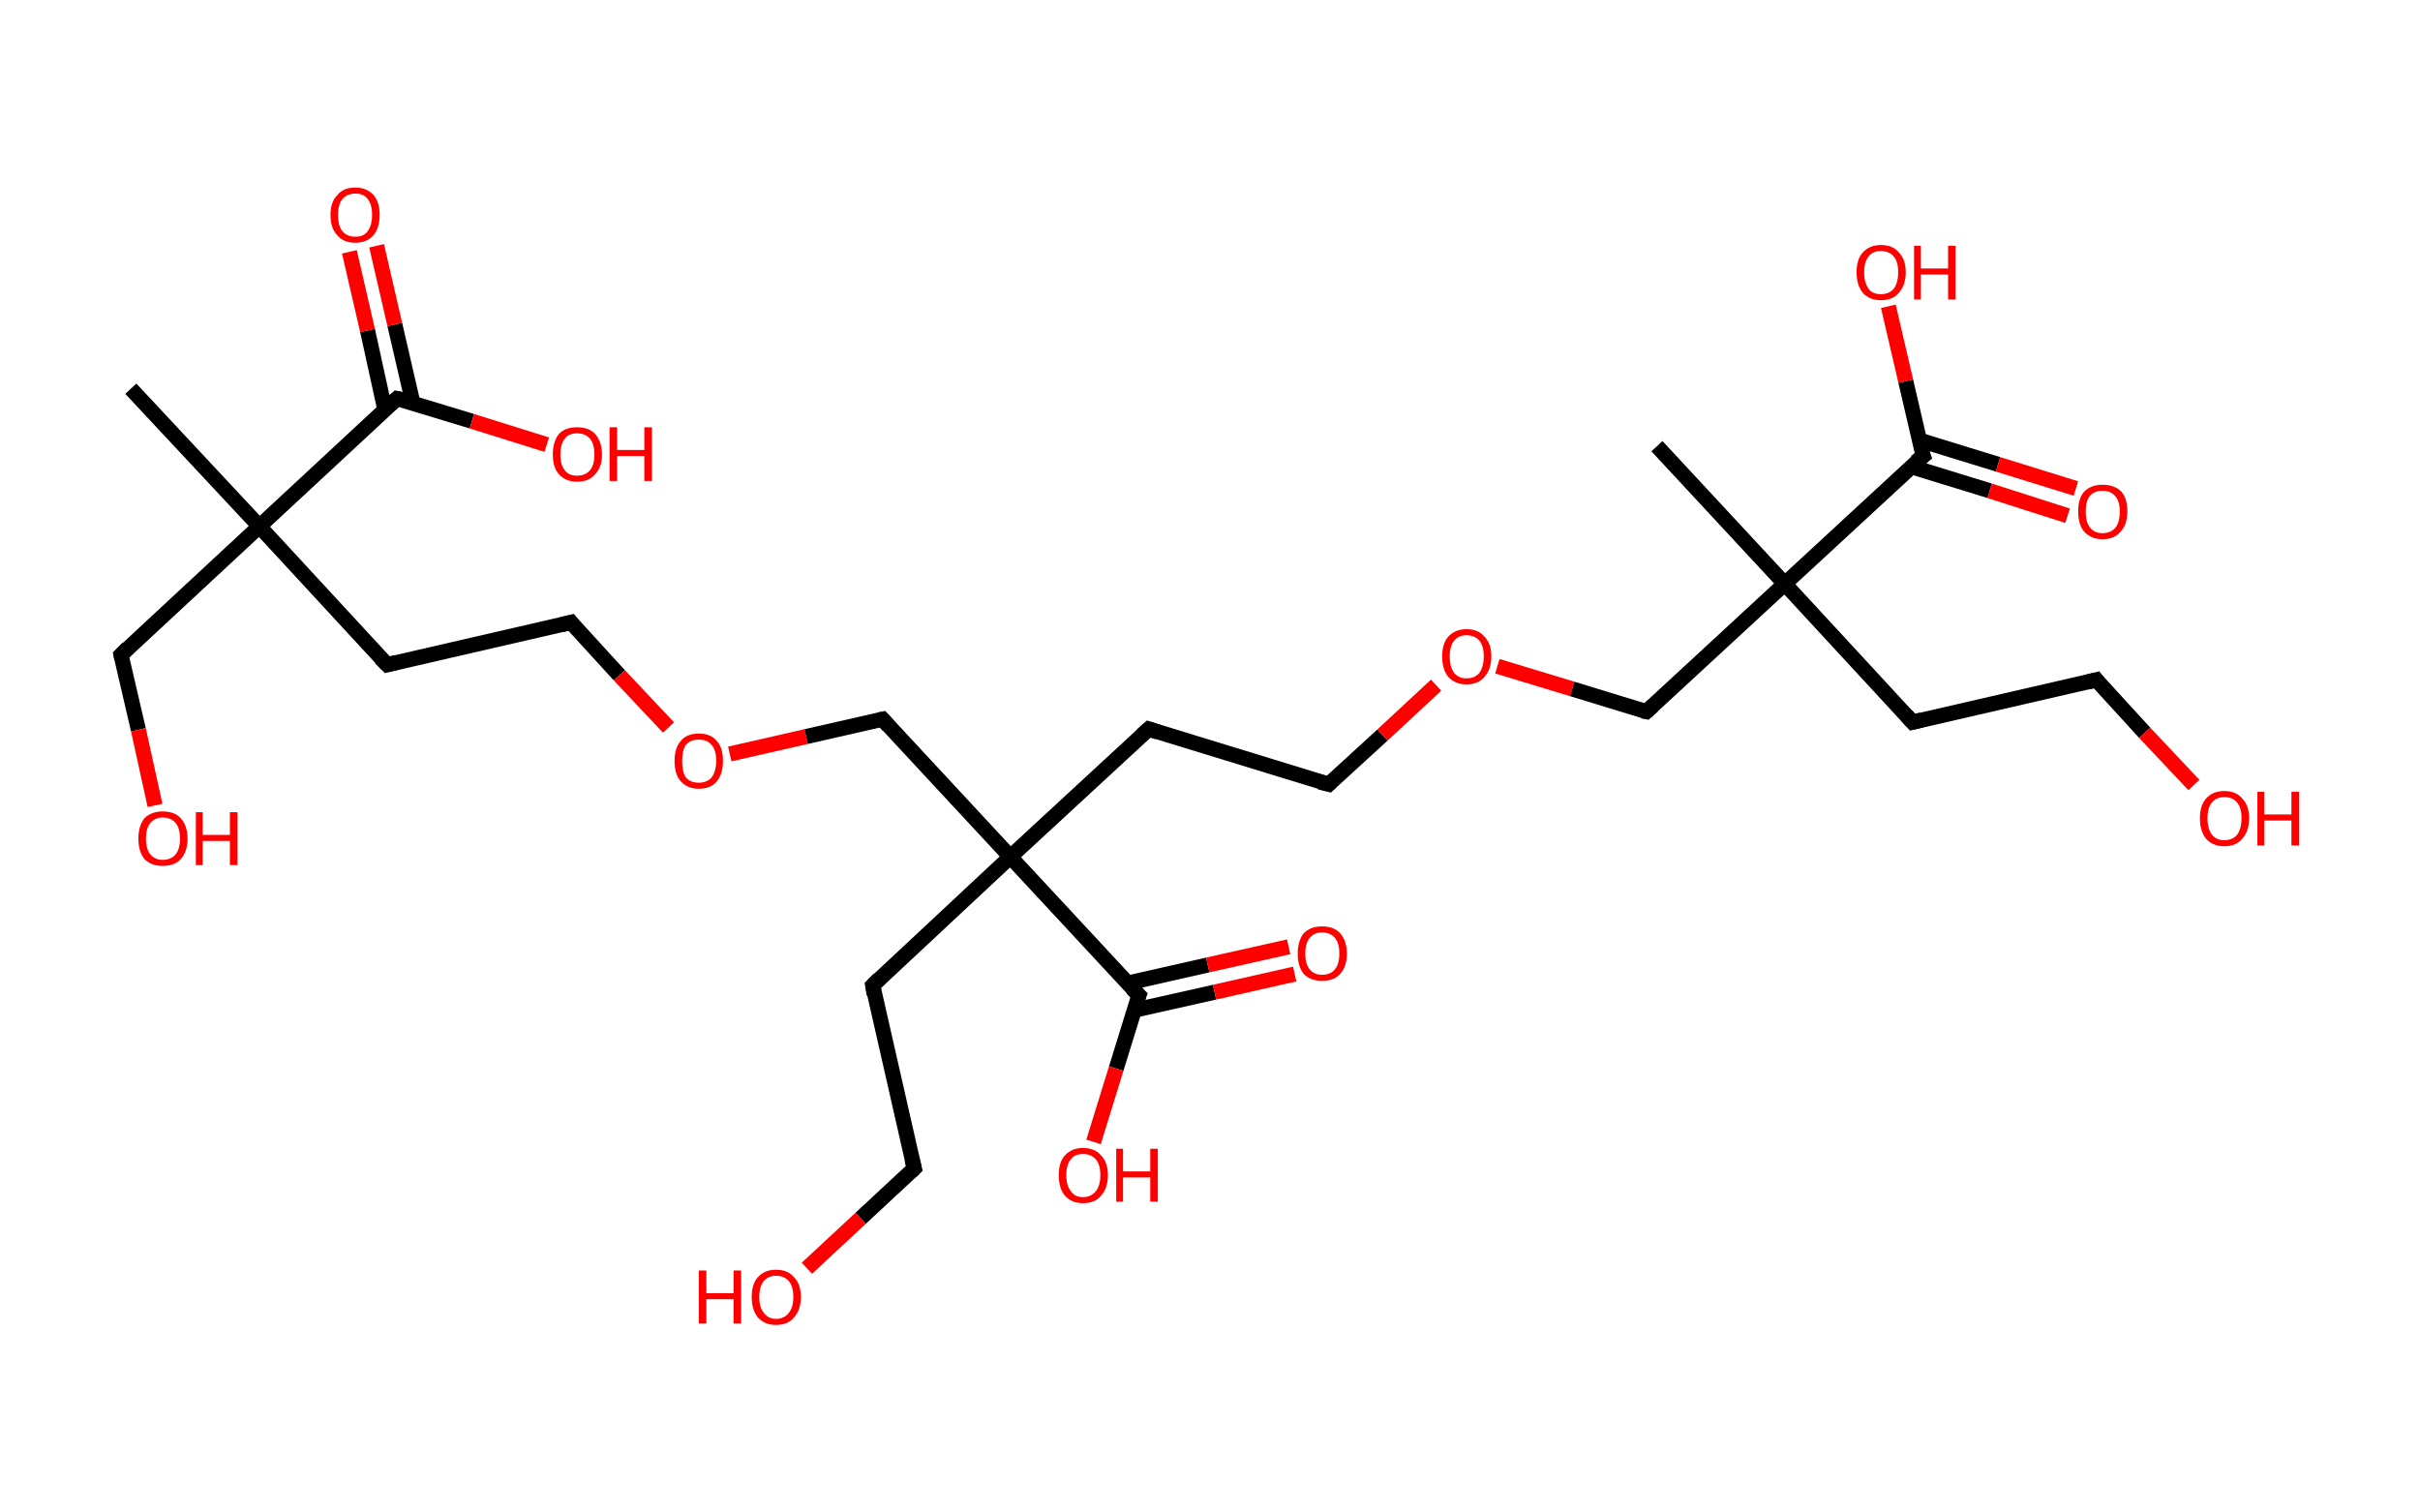 <?xml version='1.0' encoding='ASCII' standalone='yes'?>
<svg xmlns="http://www.w3.org/2000/svg" xmlns:rdkit="http://www.rdkit.org/xml" xmlns:xlink="http://www.w3.org/1999/xlink" version="1.1" baseProfile="full" xml:space="preserve" width="320px" height="200px" viewBox="0 0 320 200">
<!-- END OF HEADER -->
<rect style="opacity:1.0;fill:#FFFFFF;stroke:none" width="320.0" height="200.0" x="0.0" y="0.0"> </rect>
<path class="bond-0 atom-0 atom-1" d="M 17.3,51.4 L 34.3,69.6" style="fill:none;fill-rule:evenodd;stroke:#000000;stroke-width:2.0px;stroke-linecap:butt;stroke-linejoin:miter;stroke-opacity:1"/>
<path class="bond-1 atom-1 atom-2" d="M 34.3,69.6 L 16.0,86.6" style="fill:none;fill-rule:evenodd;stroke:#000000;stroke-width:2.0px;stroke-linecap:butt;stroke-linejoin:miter;stroke-opacity:1"/>
<path class="bond-2 atom-2 atom-3" d="M 16.0,86.6 L 18.3,96.5" style="fill:none;fill-rule:evenodd;stroke:#000000;stroke-width:2.0px;stroke-linecap:butt;stroke-linejoin:miter;stroke-opacity:1"/>
<path class="bond-2 atom-2 atom-3" d="M 18.3,96.5 L 20.5,106.5" style="fill:none;fill-rule:evenodd;stroke:#FF0000;stroke-width:2.0px;stroke-linecap:butt;stroke-linejoin:miter;stroke-opacity:1"/>
<path class="bond-3 atom-1 atom-4" d="M 34.3,69.6 L 51.2,87.9" style="fill:none;fill-rule:evenodd;stroke:#000000;stroke-width:2.0px;stroke-linecap:butt;stroke-linejoin:miter;stroke-opacity:1"/>
<path class="bond-4 atom-4 atom-5" d="M 51.2,87.9 L 75.5,82.3" style="fill:none;fill-rule:evenodd;stroke:#000000;stroke-width:2.0px;stroke-linecap:butt;stroke-linejoin:miter;stroke-opacity:1"/>
<path class="bond-5 atom-5 atom-6" d="M 75.5,82.3 L 81.9,89.3" style="fill:none;fill-rule:evenodd;stroke:#000000;stroke-width:2.0px;stroke-linecap:butt;stroke-linejoin:miter;stroke-opacity:1"/>
<path class="bond-5 atom-5 atom-6" d="M 81.9,89.3 L 88.4,96.2" style="fill:none;fill-rule:evenodd;stroke:#FF0000;stroke-width:2.0px;stroke-linecap:butt;stroke-linejoin:miter;stroke-opacity:1"/>
<path class="bond-6 atom-6 atom-7" d="M 96.5,99.7 L 106.6,97.4" style="fill:none;fill-rule:evenodd;stroke:#FF0000;stroke-width:2.0px;stroke-linecap:butt;stroke-linejoin:miter;stroke-opacity:1"/>
<path class="bond-6 atom-6 atom-7" d="M 106.6,97.4 L 116.7,95.1" style="fill:none;fill-rule:evenodd;stroke:#000000;stroke-width:2.0px;stroke-linecap:butt;stroke-linejoin:miter;stroke-opacity:1"/>
<path class="bond-7 atom-7 atom-8" d="M 116.7,95.1 L 133.6,113.3" style="fill:none;fill-rule:evenodd;stroke:#000000;stroke-width:2.0px;stroke-linecap:butt;stroke-linejoin:miter;stroke-opacity:1"/>
<path class="bond-8 atom-8 atom-9" d="M 133.6,113.3 L 115.4,130.3" style="fill:none;fill-rule:evenodd;stroke:#000000;stroke-width:2.0px;stroke-linecap:butt;stroke-linejoin:miter;stroke-opacity:1"/>
<path class="bond-9 atom-9 atom-10" d="M 115.4,130.3 L 120.9,154.5" style="fill:none;fill-rule:evenodd;stroke:#000000;stroke-width:2.0px;stroke-linecap:butt;stroke-linejoin:miter;stroke-opacity:1"/>
<path class="bond-10 atom-10 atom-11" d="M 120.9,154.5 L 113.8,161.1" style="fill:none;fill-rule:evenodd;stroke:#000000;stroke-width:2.0px;stroke-linecap:butt;stroke-linejoin:miter;stroke-opacity:1"/>
<path class="bond-10 atom-10 atom-11" d="M 113.8,161.1 L 106.7,167.7" style="fill:none;fill-rule:evenodd;stroke:#FF0000;stroke-width:2.0px;stroke-linecap:butt;stroke-linejoin:miter;stroke-opacity:1"/>
<path class="bond-11 atom-8 atom-12" d="M 133.6,113.3 L 151.9,96.4" style="fill:none;fill-rule:evenodd;stroke:#000000;stroke-width:2.0px;stroke-linecap:butt;stroke-linejoin:miter;stroke-opacity:1"/>
<path class="bond-12 atom-12 atom-13" d="M 151.9,96.4 L 175.7,103.7" style="fill:none;fill-rule:evenodd;stroke:#000000;stroke-width:2.0px;stroke-linecap:butt;stroke-linejoin:miter;stroke-opacity:1"/>
<path class="bond-13 atom-13 atom-14" d="M 175.7,103.7 L 182.8,97.2" style="fill:none;fill-rule:evenodd;stroke:#000000;stroke-width:2.0px;stroke-linecap:butt;stroke-linejoin:miter;stroke-opacity:1"/>
<path class="bond-13 atom-13 atom-14" d="M 182.8,97.2 L 189.9,90.6" style="fill:none;fill-rule:evenodd;stroke:#FF0000;stroke-width:2.0px;stroke-linecap:butt;stroke-linejoin:miter;stroke-opacity:1"/>
<path class="bond-14 atom-14 atom-15" d="M 198.0,88.1 L 207.9,91.1" style="fill:none;fill-rule:evenodd;stroke:#FF0000;stroke-width:2.0px;stroke-linecap:butt;stroke-linejoin:miter;stroke-opacity:1"/>
<path class="bond-14 atom-14 atom-15" d="M 207.9,91.1 L 217.7,94.1" style="fill:none;fill-rule:evenodd;stroke:#000000;stroke-width:2.0px;stroke-linecap:butt;stroke-linejoin:miter;stroke-opacity:1"/>
<path class="bond-15 atom-15 atom-16" d="M 217.7,94.1 L 236.0,77.2" style="fill:none;fill-rule:evenodd;stroke:#000000;stroke-width:2.0px;stroke-linecap:butt;stroke-linejoin:miter;stroke-opacity:1"/>
<path class="bond-16 atom-16 atom-17" d="M 236.0,77.2 L 219.1,59.0" style="fill:none;fill-rule:evenodd;stroke:#000000;stroke-width:2.0px;stroke-linecap:butt;stroke-linejoin:miter;stroke-opacity:1"/>
<path class="bond-17 atom-16 atom-18" d="M 236.0,77.2 L 252.9,95.5" style="fill:none;fill-rule:evenodd;stroke:#000000;stroke-width:2.0px;stroke-linecap:butt;stroke-linejoin:miter;stroke-opacity:1"/>
<path class="bond-18 atom-18 atom-19" d="M 252.9,95.5 L 277.2,89.9" style="fill:none;fill-rule:evenodd;stroke:#000000;stroke-width:2.0px;stroke-linecap:butt;stroke-linejoin:miter;stroke-opacity:1"/>
<path class="bond-19 atom-19 atom-20" d="M 277.2,89.9 L 283.6,96.9" style="fill:none;fill-rule:evenodd;stroke:#000000;stroke-width:2.0px;stroke-linecap:butt;stroke-linejoin:miter;stroke-opacity:1"/>
<path class="bond-19 atom-19 atom-20" d="M 283.6,96.9 L 290.1,103.8" style="fill:none;fill-rule:evenodd;stroke:#FF0000;stroke-width:2.0px;stroke-linecap:butt;stroke-linejoin:miter;stroke-opacity:1"/>
<path class="bond-20 atom-16 atom-21" d="M 236.0,77.2 L 254.3,60.3" style="fill:none;fill-rule:evenodd;stroke:#000000;stroke-width:2.0px;stroke-linecap:butt;stroke-linejoin:miter;stroke-opacity:1"/>
<path class="bond-21 atom-21 atom-22" d="M 252.7,61.7 L 263.1,64.9" style="fill:none;fill-rule:evenodd;stroke:#000000;stroke-width:2.0px;stroke-linecap:butt;stroke-linejoin:miter;stroke-opacity:1"/>
<path class="bond-21 atom-21 atom-22" d="M 263.1,64.9 L 273.4,68.2" style="fill:none;fill-rule:evenodd;stroke:#FF0000;stroke-width:2.0px;stroke-linecap:butt;stroke-linejoin:miter;stroke-opacity:1"/>
<path class="bond-21 atom-21 atom-22" d="M 253.8,58.2 L 264.2,61.4" style="fill:none;fill-rule:evenodd;stroke:#000000;stroke-width:2.0px;stroke-linecap:butt;stroke-linejoin:miter;stroke-opacity:1"/>
<path class="bond-21 atom-21 atom-22" d="M 264.2,61.4 L 274.5,64.6" style="fill:none;fill-rule:evenodd;stroke:#FF0000;stroke-width:2.0px;stroke-linecap:butt;stroke-linejoin:miter;stroke-opacity:1"/>
<path class="bond-22 atom-21 atom-23" d="M 254.3,60.3 L 252.0,50.4" style="fill:none;fill-rule:evenodd;stroke:#000000;stroke-width:2.0px;stroke-linecap:butt;stroke-linejoin:miter;stroke-opacity:1"/>
<path class="bond-22 atom-21 atom-23" d="M 252.0,50.4 L 249.7,40.5" style="fill:none;fill-rule:evenodd;stroke:#FF0000;stroke-width:2.0px;stroke-linecap:butt;stroke-linejoin:miter;stroke-opacity:1"/>
<path class="bond-23 atom-8 atom-24" d="M 133.6,113.3 L 150.6,131.6" style="fill:none;fill-rule:evenodd;stroke:#000000;stroke-width:2.0px;stroke-linecap:butt;stroke-linejoin:miter;stroke-opacity:1"/>
<path class="bond-24 atom-24 atom-25" d="M 149.9,133.6 L 160.6,131.2" style="fill:none;fill-rule:evenodd;stroke:#000000;stroke-width:2.0px;stroke-linecap:butt;stroke-linejoin:miter;stroke-opacity:1"/>
<path class="bond-24 atom-24 atom-25" d="M 160.6,131.2 L 171.2,128.8" style="fill:none;fill-rule:evenodd;stroke:#FF0000;stroke-width:2.0px;stroke-linecap:butt;stroke-linejoin:miter;stroke-opacity:1"/>
<path class="bond-24 atom-24 atom-25" d="M 149.1,130.0 L 159.7,127.6" style="fill:none;fill-rule:evenodd;stroke:#000000;stroke-width:2.0px;stroke-linecap:butt;stroke-linejoin:miter;stroke-opacity:1"/>
<path class="bond-24 atom-24 atom-25" d="M 159.7,127.6 L 170.4,125.2" style="fill:none;fill-rule:evenodd;stroke:#FF0000;stroke-width:2.0px;stroke-linecap:butt;stroke-linejoin:miter;stroke-opacity:1"/>
<path class="bond-25 atom-24 atom-26" d="M 150.6,131.6 L 147.6,141.3" style="fill:none;fill-rule:evenodd;stroke:#000000;stroke-width:2.0px;stroke-linecap:butt;stroke-linejoin:miter;stroke-opacity:1"/>
<path class="bond-25 atom-24 atom-26" d="M 147.6,141.3 L 144.6,151.0" style="fill:none;fill-rule:evenodd;stroke:#FF0000;stroke-width:2.0px;stroke-linecap:butt;stroke-linejoin:miter;stroke-opacity:1"/>
<path class="bond-26 atom-1 atom-27" d="M 34.3,69.6 L 52.5,52.7" style="fill:none;fill-rule:evenodd;stroke:#000000;stroke-width:2.0px;stroke-linecap:butt;stroke-linejoin:miter;stroke-opacity:1"/>
<path class="bond-27 atom-27 atom-28" d="M 54.6,53.3 L 52.2,42.9" style="fill:none;fill-rule:evenodd;stroke:#000000;stroke-width:2.0px;stroke-linecap:butt;stroke-linejoin:miter;stroke-opacity:1"/>
<path class="bond-27 atom-27 atom-28" d="M 52.2,42.9 L 49.8,32.5" style="fill:none;fill-rule:evenodd;stroke:#FF0000;stroke-width:2.0px;stroke-linecap:butt;stroke-linejoin:miter;stroke-opacity:1"/>
<path class="bond-27 atom-27 atom-28" d="M 50.9,54.2 L 48.6,43.7" style="fill:none;fill-rule:evenodd;stroke:#000000;stroke-width:2.0px;stroke-linecap:butt;stroke-linejoin:miter;stroke-opacity:1"/>
<path class="bond-27 atom-27 atom-28" d="M 48.6,43.7 L 46.2,33.3" style="fill:none;fill-rule:evenodd;stroke:#FF0000;stroke-width:2.0px;stroke-linecap:butt;stroke-linejoin:miter;stroke-opacity:1"/>
<path class="bond-28 atom-27 atom-29" d="M 52.5,52.7 L 62.4,55.7" style="fill:none;fill-rule:evenodd;stroke:#000000;stroke-width:2.0px;stroke-linecap:butt;stroke-linejoin:miter;stroke-opacity:1"/>
<path class="bond-28 atom-27 atom-29" d="M 62.4,55.7 L 72.3,58.8" style="fill:none;fill-rule:evenodd;stroke:#FF0000;stroke-width:2.0px;stroke-linecap:butt;stroke-linejoin:miter;stroke-opacity:1"/>
<path d="M 16.9,85.7 L 16.0,86.6 L 16.1,87.1" style="fill:none;stroke:#000000;stroke-width:2.0px;stroke-linecap:butt;stroke-linejoin:miter;stroke-opacity:1;"/>
<path d="M 50.3,87.0 L 51.2,87.9 L 52.4,87.6" style="fill:none;stroke:#000000;stroke-width:2.0px;stroke-linecap:butt;stroke-linejoin:miter;stroke-opacity:1;"/>
<path d="M 74.3,82.6 L 75.5,82.3 L 75.8,82.7" style="fill:none;stroke:#000000;stroke-width:2.0px;stroke-linecap:butt;stroke-linejoin:miter;stroke-opacity:1;"/>
<path d="M 116.2,95.2 L 116.7,95.1 L 117.5,96.0" style="fill:none;stroke:#000000;stroke-width:2.0px;stroke-linecap:butt;stroke-linejoin:miter;stroke-opacity:1;"/>
<path d="M 116.3,129.4 L 115.4,130.3 L 115.6,131.5" style="fill:none;stroke:#000000;stroke-width:2.0px;stroke-linecap:butt;stroke-linejoin:miter;stroke-opacity:1;"/>
<path d="M 120.6,153.3 L 120.9,154.5 L 120.5,154.9" style="fill:none;stroke:#000000;stroke-width:2.0px;stroke-linecap:butt;stroke-linejoin:miter;stroke-opacity:1;"/>
<path d="M 151.0,97.2 L 151.9,96.4 L 153.1,96.8" style="fill:none;stroke:#000000;stroke-width:2.0px;stroke-linecap:butt;stroke-linejoin:miter;stroke-opacity:1;"/>
<path d="M 174.5,103.4 L 175.7,103.7 L 176.0,103.4" style="fill:none;stroke:#000000;stroke-width:2.0px;stroke-linecap:butt;stroke-linejoin:miter;stroke-opacity:1;"/>
<path d="M 217.2,94.0 L 217.7,94.1 L 218.6,93.3" style="fill:none;stroke:#000000;stroke-width:2.0px;stroke-linecap:butt;stroke-linejoin:miter;stroke-opacity:1;"/>
<path d="M 252.1,94.6 L 252.9,95.5 L 254.1,95.2" style="fill:none;stroke:#000000;stroke-width:2.0px;stroke-linecap:butt;stroke-linejoin:miter;stroke-opacity:1;"/>
<path d="M 276.0,90.2 L 277.2,89.9 L 277.5,90.3" style="fill:none;stroke:#000000;stroke-width:2.0px;stroke-linecap:butt;stroke-linejoin:miter;stroke-opacity:1;"/>
<path d="M 253.3,61.1 L 254.3,60.3 L 254.1,59.8" style="fill:none;stroke:#000000;stroke-width:2.0px;stroke-linecap:butt;stroke-linejoin:miter;stroke-opacity:1;"/>
<path d="M 149.7,130.7 L 150.6,131.6 L 150.4,132.1" style="fill:none;stroke:#000000;stroke-width:2.0px;stroke-linecap:butt;stroke-linejoin:miter;stroke-opacity:1;"/>
<path d="M 51.6,53.5 L 52.5,52.7 L 53.0,52.8" style="fill:none;stroke:#000000;stroke-width:2.0px;stroke-linecap:butt;stroke-linejoin:miter;stroke-opacity:1;"/>
<path class="atom-3" d="M 18.3 110.9 Q 18.3 109.2, 19.1 108.2 Q 20.0 107.3, 21.5 107.3 Q 23.1 107.3, 23.9 108.2 Q 24.8 109.2, 24.8 110.9 Q 24.8 112.6, 23.9 113.6 Q 23.1 114.5, 21.5 114.5 Q 20.0 114.5, 19.1 113.6 Q 18.3 112.6, 18.3 110.9 M 21.5 113.7 Q 22.6 113.7, 23.2 113.0 Q 23.8 112.3, 23.8 110.9 Q 23.8 109.5, 23.2 108.8 Q 22.6 108.1, 21.5 108.1 Q 20.5 108.1, 19.9 108.8 Q 19.3 109.5, 19.3 110.9 Q 19.3 112.3, 19.9 113.0 Q 20.5 113.7, 21.5 113.7 " fill="#FF0000"/>
<path class="atom-3" d="M 25.9 107.4 L 26.8 107.4 L 26.8 110.4 L 30.4 110.4 L 30.4 107.4 L 31.4 107.4 L 31.4 114.4 L 30.4 114.4 L 30.4 111.2 L 26.8 111.2 L 26.8 114.4 L 25.9 114.4 L 25.9 107.4 " fill="#FF0000"/>
<path class="atom-6" d="M 89.2 100.6 Q 89.2 98.9, 90.0 98.0 Q 90.8 97.0, 92.4 97.0 Q 94.0 97.0, 94.8 98.0 Q 95.6 98.9, 95.6 100.6 Q 95.6 102.3, 94.8 103.3 Q 94.0 104.3, 92.4 104.3 Q 90.9 104.3, 90.0 103.3 Q 89.2 102.4, 89.2 100.6 M 92.4 103.5 Q 93.5 103.5, 94.1 102.8 Q 94.7 102.0, 94.7 100.6 Q 94.7 99.2, 94.1 98.5 Q 93.5 97.8, 92.4 97.8 Q 91.3 97.8, 90.7 98.5 Q 90.2 99.2, 90.2 100.6 Q 90.2 102.1, 90.7 102.8 Q 91.3 103.5, 92.4 103.5 " fill="#FF0000"/>
<path class="atom-11" d="M 92.4 168.0 L 93.4 168.0 L 93.4 171.0 L 97.0 171.0 L 97.0 168.0 L 98.0 168.0 L 98.0 175.0 L 97.0 175.0 L 97.0 171.8 L 93.4 171.8 L 93.4 175.0 L 92.4 175.0 L 92.4 168.0 " fill="#FF0000"/>
<path class="atom-11" d="M 99.4 171.5 Q 99.4 169.8, 100.2 168.9 Q 101.1 167.9, 102.6 167.9 Q 104.2 167.9, 105.0 168.9 Q 105.9 169.8, 105.9 171.5 Q 105.9 173.2, 105.0 174.2 Q 104.2 175.2, 102.6 175.2 Q 101.1 175.2, 100.2 174.2 Q 99.4 173.2, 99.4 171.5 M 102.6 174.4 Q 103.7 174.4, 104.3 173.6 Q 104.9 172.9, 104.9 171.5 Q 104.9 170.1, 104.3 169.4 Q 103.7 168.7, 102.6 168.7 Q 101.6 168.7, 101.0 169.4 Q 100.4 170.1, 100.4 171.5 Q 100.4 172.9, 101.0 173.6 Q 101.6 174.4, 102.6 174.4 " fill="#FF0000"/>
<path class="atom-14" d="M 190.7 86.8 Q 190.7 85.1, 191.5 84.2 Q 192.4 83.2, 193.9 83.2 Q 195.5 83.2, 196.3 84.2 Q 197.2 85.1, 197.2 86.8 Q 197.2 88.5, 196.3 89.5 Q 195.5 90.5, 193.9 90.5 Q 192.4 90.5, 191.5 89.5 Q 190.7 88.5, 190.7 86.8 M 193.9 89.7 Q 195.0 89.7, 195.6 89.0 Q 196.2 88.2, 196.2 86.8 Q 196.2 85.4, 195.6 84.7 Q 195.0 84.0, 193.9 84.0 Q 192.9 84.0, 192.3 84.7 Q 191.7 85.4, 191.7 86.8 Q 191.7 88.2, 192.3 89.0 Q 192.9 89.7, 193.9 89.7 " fill="#FF0000"/>
<path class="atom-20" d="M 290.9 108.2 Q 290.9 106.5, 291.7 105.6 Q 292.6 104.6, 294.1 104.6 Q 295.7 104.6, 296.5 105.6 Q 297.4 106.5, 297.4 108.2 Q 297.4 109.9, 296.5 110.9 Q 295.7 111.9, 294.1 111.9 Q 292.6 111.9, 291.7 110.9 Q 290.9 109.9, 290.9 108.2 M 294.1 111.1 Q 295.2 111.1, 295.8 110.4 Q 296.4 109.6, 296.4 108.2 Q 296.4 106.8, 295.8 106.1 Q 295.2 105.4, 294.1 105.4 Q 293.1 105.4, 292.5 106.1 Q 291.9 106.8, 291.9 108.2 Q 291.9 109.6, 292.5 110.4 Q 293.1 111.1, 294.1 111.1 " fill="#FF0000"/>
<path class="atom-20" d="M 298.5 104.7 L 299.4 104.7 L 299.4 107.7 L 303.0 107.7 L 303.0 104.7 L 304.0 104.7 L 304.0 111.8 L 303.0 111.8 L 303.0 108.5 L 299.4 108.5 L 299.4 111.8 L 298.5 111.8 L 298.5 104.7 " fill="#FF0000"/>
<path class="atom-22" d="M 274.8 67.6 Q 274.8 65.9, 275.6 65.0 Q 276.5 64.1, 278.0 64.1 Q 279.6 64.1, 280.5 65.0 Q 281.3 65.9, 281.3 67.6 Q 281.3 69.4, 280.4 70.3 Q 279.6 71.3, 278.0 71.3 Q 276.5 71.3, 275.6 70.3 Q 274.8 69.4, 274.8 67.6 M 278.0 70.5 Q 279.1 70.5, 279.7 69.8 Q 280.3 69.1, 280.3 67.6 Q 280.3 66.3, 279.7 65.6 Q 279.1 64.9, 278.0 64.9 Q 277.0 64.9, 276.4 65.5 Q 275.8 66.2, 275.8 67.6 Q 275.8 69.1, 276.4 69.8 Q 277.0 70.5, 278.0 70.5 " fill="#FF0000"/>
<path class="atom-23" d="M 245.5 36.0 Q 245.5 34.3, 246.3 33.4 Q 247.2 32.4, 248.7 32.4 Q 250.3 32.4, 251.1 33.4 Q 252.0 34.3, 252.0 36.0 Q 252.0 37.7, 251.1 38.7 Q 250.3 39.7, 248.7 39.7 Q 247.2 39.7, 246.3 38.7 Q 245.5 37.7, 245.5 36.0 M 248.7 38.9 Q 249.8 38.9, 250.4 38.2 Q 251.0 37.4, 251.0 36.0 Q 251.0 34.6, 250.4 33.9 Q 249.8 33.2, 248.7 33.2 Q 247.6 33.2, 247.1 33.9 Q 246.5 34.6, 246.5 36.0 Q 246.5 37.4, 247.1 38.2 Q 247.6 38.9, 248.7 38.9 " fill="#FF0000"/>
<path class="atom-23" d="M 253.1 32.5 L 254.0 32.5 L 254.0 35.5 L 257.6 35.5 L 257.6 32.5 L 258.6 32.5 L 258.6 39.6 L 257.6 39.6 L 257.6 36.3 L 254.0 36.3 L 254.0 39.6 L 253.1 39.6 L 253.1 32.5 " fill="#FF0000"/>
<path class="atom-25" d="M 171.6 126.1 Q 171.6 124.4, 172.4 123.4 Q 173.3 122.5, 174.8 122.5 Q 176.4 122.5, 177.2 123.4 Q 178.1 124.4, 178.1 126.1 Q 178.1 127.8, 177.2 128.8 Q 176.4 129.7, 174.8 129.7 Q 173.3 129.7, 172.4 128.8 Q 171.6 127.8, 171.6 126.1 M 174.8 128.9 Q 175.9 128.9, 176.5 128.2 Q 177.1 127.5, 177.1 126.1 Q 177.1 124.7, 176.5 124.0 Q 175.9 123.3, 174.8 123.3 Q 173.8 123.3, 173.2 124.0 Q 172.6 124.7, 172.6 126.1 Q 172.6 127.5, 173.2 128.2 Q 173.8 128.9, 174.8 128.9 " fill="#FF0000"/>
<path class="atom-26" d="M 140.0 155.4 Q 140.0 153.7, 140.8 152.8 Q 141.7 151.8, 143.2 151.8 Q 144.8 151.8, 145.6 152.8 Q 146.5 153.7, 146.5 155.4 Q 146.5 157.1, 145.6 158.1 Q 144.8 159.1, 143.2 159.1 Q 141.7 159.1, 140.8 158.1 Q 140.0 157.1, 140.0 155.4 M 143.2 158.3 Q 144.3 158.3, 144.9 157.5 Q 145.5 156.8, 145.5 155.4 Q 145.5 154.0, 144.9 153.3 Q 144.3 152.6, 143.2 152.6 Q 142.1 152.6, 141.6 153.3 Q 141.0 154.0, 141.0 155.4 Q 141.0 156.8, 141.6 157.5 Q 142.1 158.3, 143.2 158.3 " fill="#FF0000"/>
<path class="atom-26" d="M 147.6 151.9 L 148.5 151.9 L 148.5 154.9 L 152.1 154.9 L 152.1 151.9 L 153.1 151.9 L 153.1 158.9 L 152.1 158.9 L 152.1 155.7 L 148.5 155.7 L 148.5 158.9 L 147.6 158.9 L 147.6 151.9 " fill="#FF0000"/>
<path class="atom-28" d="M 43.7 28.4 Q 43.7 26.7, 44.6 25.8 Q 45.4 24.8, 47.0 24.8 Q 48.5 24.8, 49.4 25.8 Q 50.2 26.7, 50.2 28.4 Q 50.2 30.1, 49.4 31.1 Q 48.5 32.1, 47.0 32.1 Q 45.4 32.1, 44.6 31.1 Q 43.7 30.2, 43.7 28.4 M 47.0 31.3 Q 48.1 31.3, 48.6 30.6 Q 49.2 29.8, 49.2 28.4 Q 49.2 27.0, 48.6 26.3 Q 48.1 25.6, 47.0 25.6 Q 45.9 25.6, 45.3 26.3 Q 44.7 27.0, 44.7 28.4 Q 44.7 29.9, 45.3 30.6 Q 45.9 31.3, 47.0 31.3 " fill="#FF0000"/>
<path class="atom-29" d="M 73.1 60.1 Q 73.1 58.4, 73.9 57.4 Q 74.7 56.5, 76.3 56.5 Q 77.9 56.5, 78.7 57.4 Q 79.6 58.4, 79.6 60.1 Q 79.6 61.8, 78.7 62.7 Q 77.9 63.7, 76.3 63.7 Q 74.8 63.7, 73.9 62.7 Q 73.1 61.8, 73.1 60.1 M 76.3 62.9 Q 77.4 62.9, 78.0 62.2 Q 78.6 61.5, 78.6 60.1 Q 78.6 58.7, 78.0 58.0 Q 77.4 57.3, 76.3 57.3 Q 75.2 57.3, 74.7 58.0 Q 74.1 58.7, 74.1 60.1 Q 74.1 61.5, 74.7 62.2 Q 75.2 62.9, 76.3 62.9 " fill="#FF0000"/>
<path class="atom-29" d="M 80.6 56.5 L 81.6 56.5 L 81.6 59.5 L 85.2 59.5 L 85.2 56.5 L 86.2 56.5 L 86.2 63.6 L 85.2 63.6 L 85.2 60.3 L 81.6 60.3 L 81.6 63.6 L 80.6 63.6 L 80.6 56.5 " fill="#FF0000"/>
</svg>
